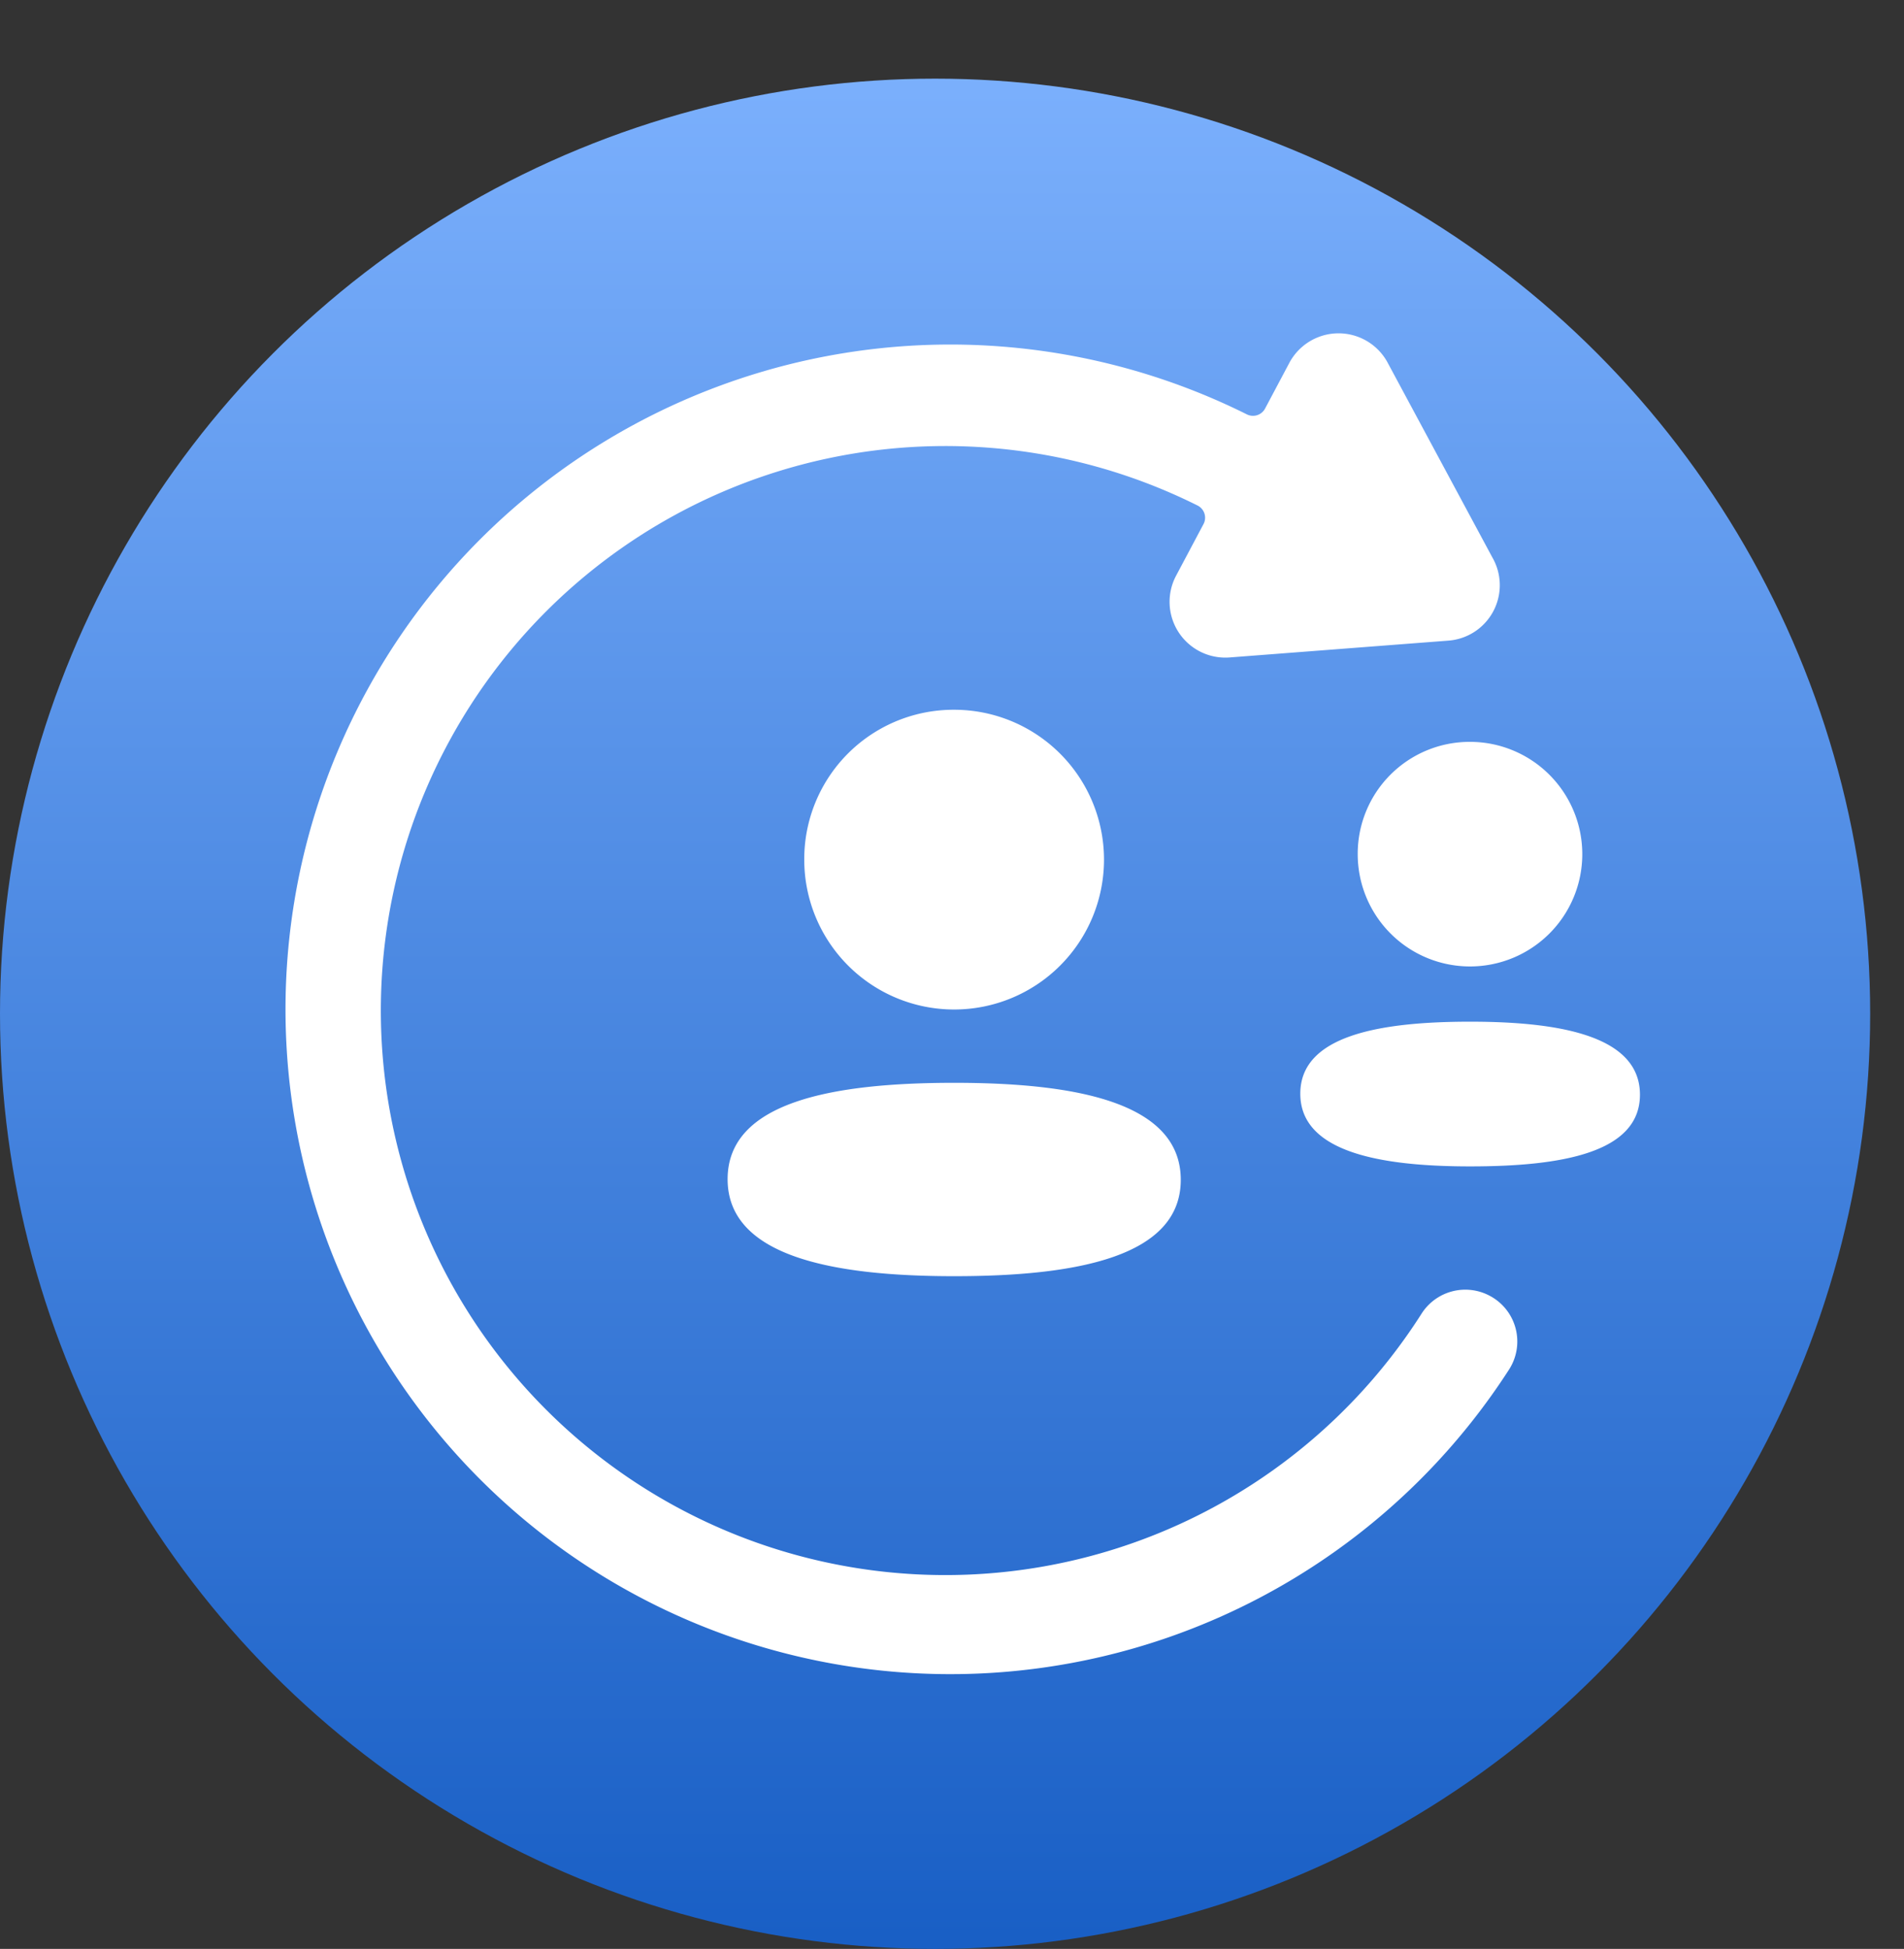 <svg xmlns="http://www.w3.org/2000/svg" xmlns:xlink="http://www.w3.org/1999/xlink" width="31.302" height="32.039" viewBox="0 0 31.302 32.039">
    <rect x="0" y="0" width="31.302" height="32.039" fill="#333333" stroke="none"/>
    <defs>
      <linearGradient id="linear-gradient" x1="0.5" x2="0.5" y2="1" gradientUnits="objectBoundingBox">
        <stop offset="0" stop-color="#7aaffc"/>
        <stop offset="1" stop-color="#195fc5"/>
      </linearGradient>
    </defs>
    <g id="Affiliate" transform="translate(8846 11020.682)">
      <circle id="Ellipse_87" data-name="Ellipse 87" cx="15.373" cy="15.373" r="15.373" transform="translate(-8846 -11019.389)" fill="url(#linear-gradient)"/>
      <g id="Iconly_Bold_Profile" data-name="Iconly/Bold/Profile" transform="translate(-8834.038 -11009.014)">
        <g id="Profile" transform="translate(0 0)">
          <path id="Tracé_2894" data-name="Tracé 2894" d="M3.725,6.133c2.02,0,3.725.328,3.725,1.595S5.733,9.312,3.725,9.312,0,8.983,0,7.717,1.716,6.133,3.725,6.133ZM3.725,0A2.464,2.464,0,1,1,1.26,2.463,2.455,2.455,0,0,1,3.725,0Z" transform="translate(0 0)" fill="#fff"/>
        </g>
      </g>
      <path id="Icon_ionic-ios-refresh" data-name="Icon ionic-ios-refresh" d="M21.1,12.918a.853.853,0,0,0-.852.778,9.282,9.282,0,1,1-9.491-10,.224.224,0,0,1,.234.229v.959a.917.917,0,0,0,1.406.772l3.046-1.931a.914.914,0,0,0,0-1.549L12.4.142a.917.917,0,0,0-1.406.772v.849a.225.225,0,0,1-.223.229A10.931,10.931,0,1,0,21.949,13.838a.85.85,0,0,0-.852-.92Z" transform="matrix(0.883, 0.469, -0.469, 0.883, -8834.081, -11020.682)" fill="#fff"/>
      <g id="Iconly_Bold_Profile-2" data-name="Iconly/Bold/Profile" transform="translate(-8824.623 -11008.486)">
        <g id="Profile-2" data-name="Profile" transform="translate(0 0)">
          <path id="Tracé_2894-2" data-name="Tracé 2894" d="M2.792,4.6c1.514,0,2.792.246,2.792,1.2S4.3,6.979,2.792,6.979,0,6.733,0,5.784,1.286,4.6,2.792,4.6Zm0-4.6A1.846,1.846,0,1,1,.944,1.846,1.84,1.84,0,0,1,2.792,0Z" transform="translate(0 0)" fill="#fff"/>
        </g>
      </g>
    </g>
  </svg>
  